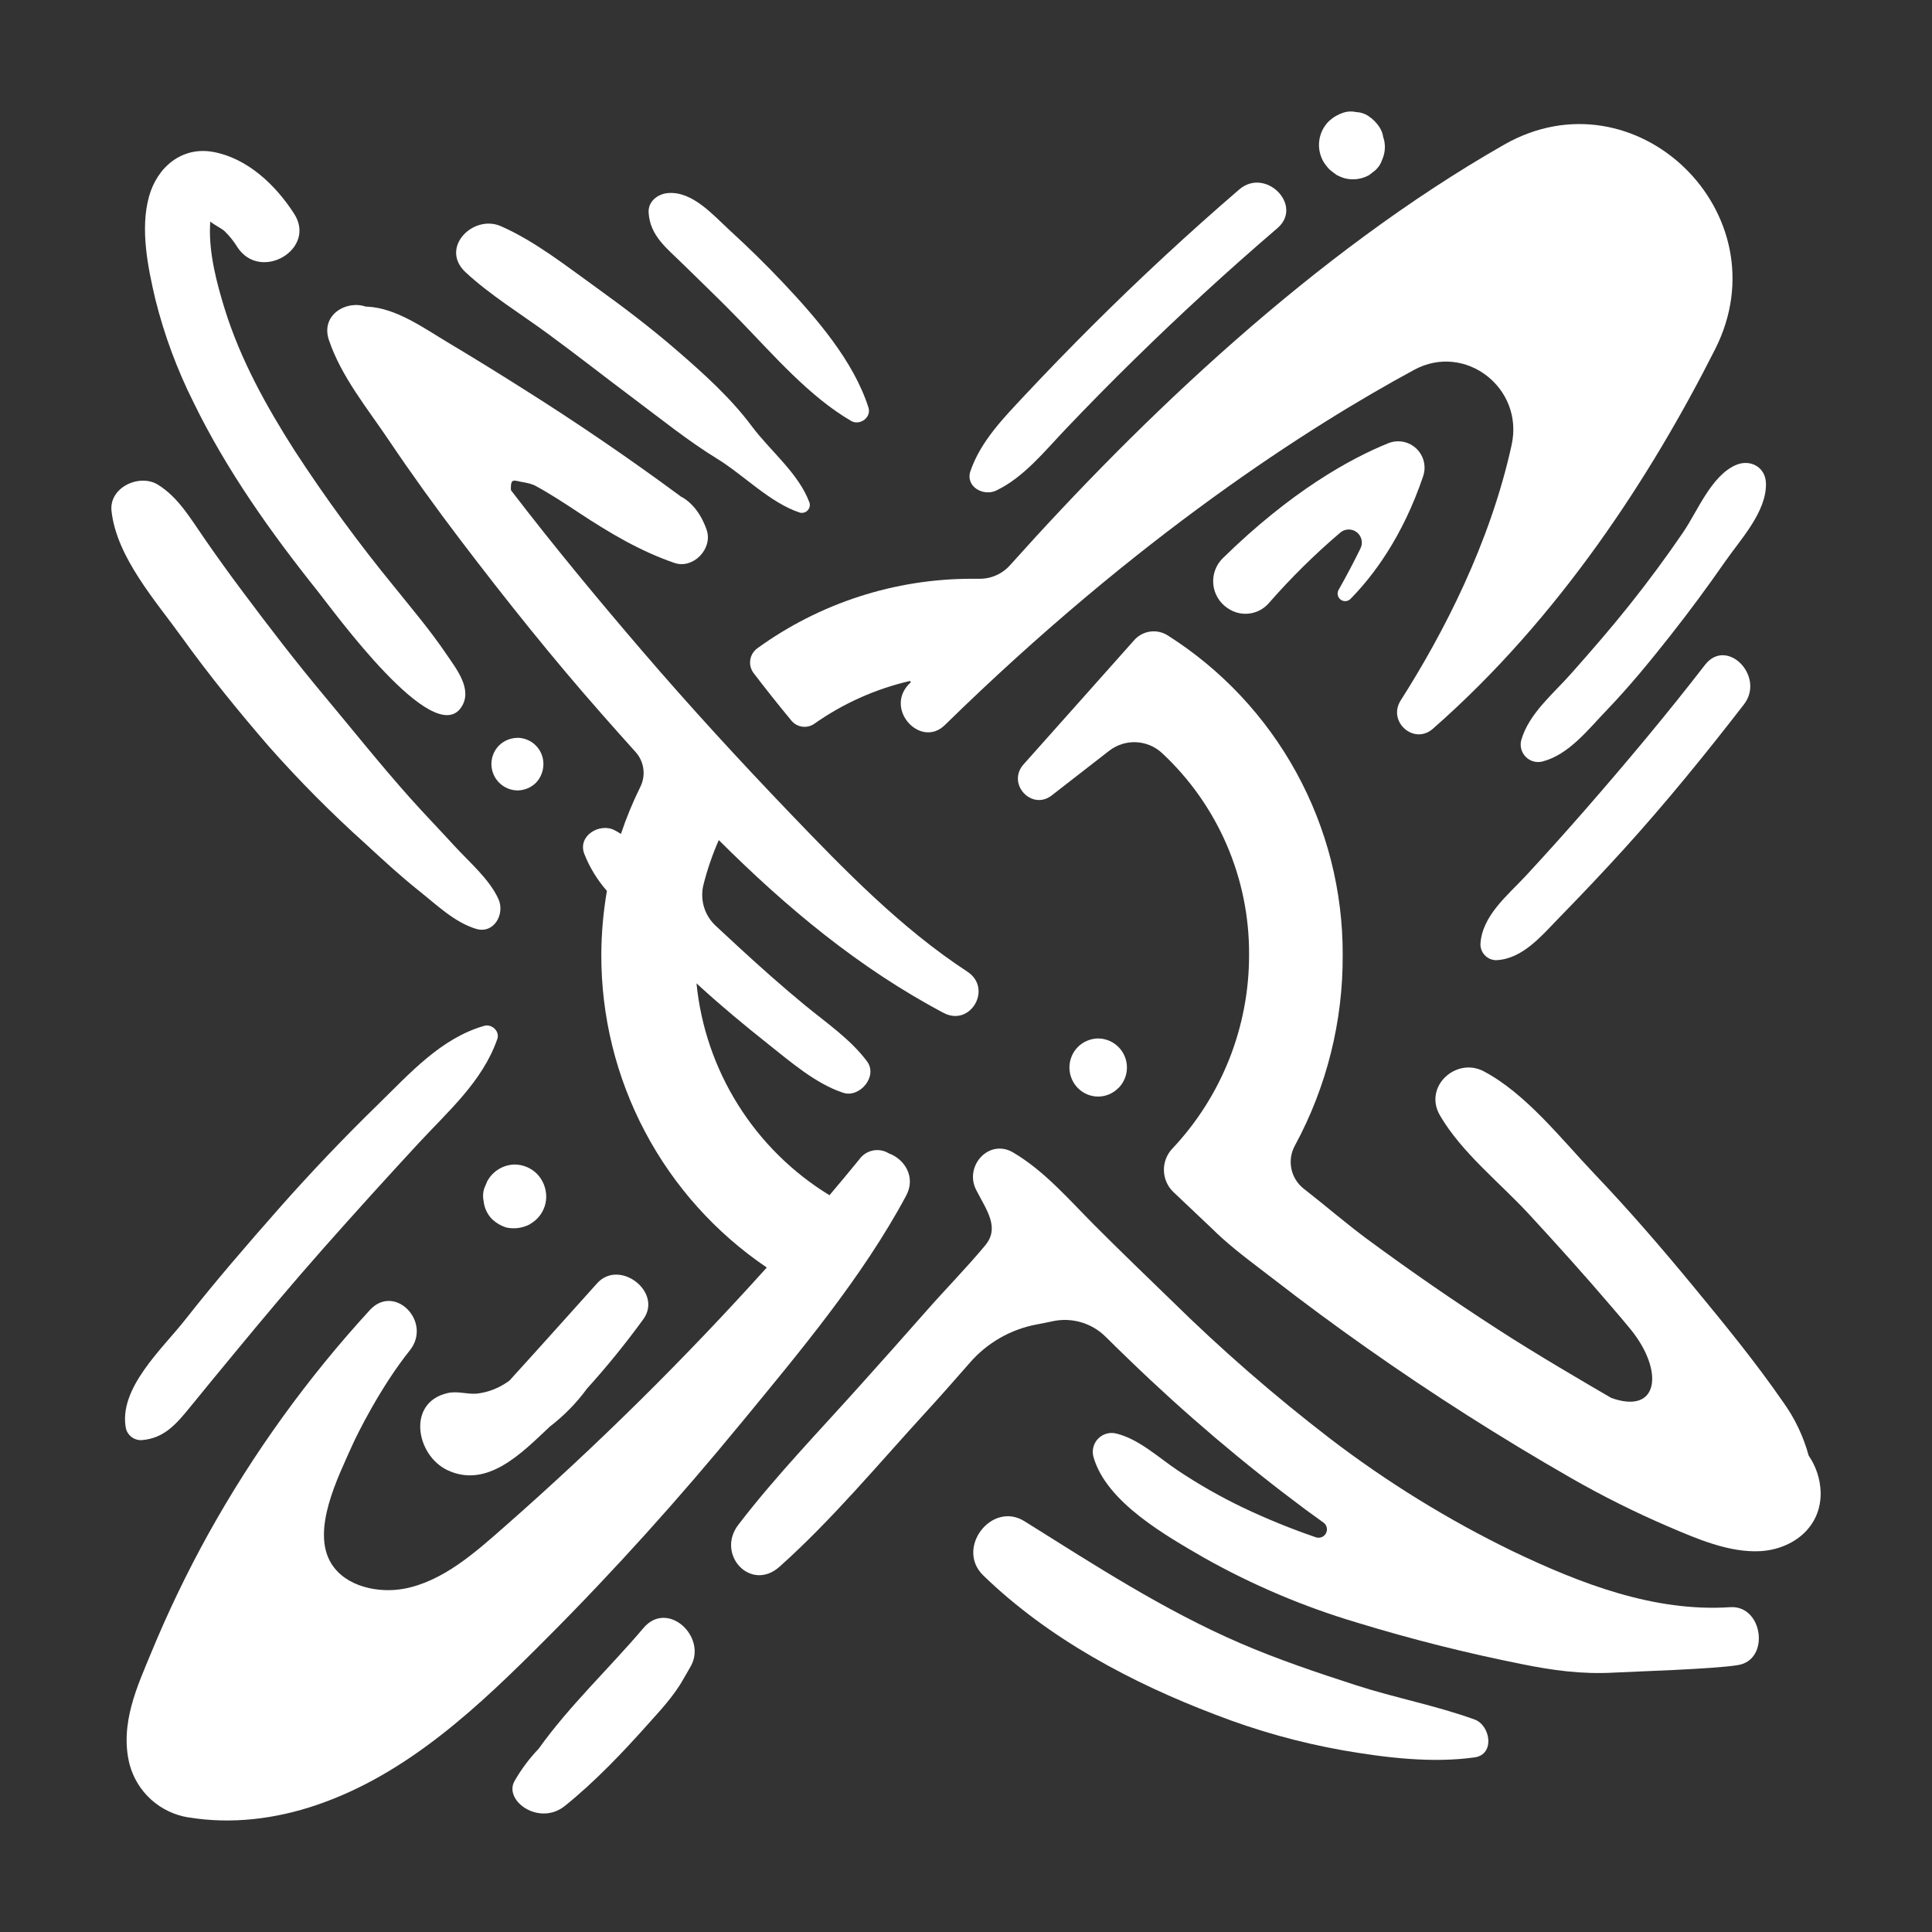 <?xml version="1.0" encoding="UTF-8"?>
<svg width="1200pt" height="1200pt" version="1.1" viewBox="0 0 1200 1200" xmlns="http://www.w3.org/2000/svg">
 <rect x="0" y="0" width="1200" height="1200" fill="#333333" stroke="none"/>
 <g fill="#fff">
  <path d="m627.47 350.93c-4.867 5.535-11.918 8.664-19.289 8.555h-4.477c-47.902-0.031-94.582 15.098-133.36 43.219-2.371 1.734-3.941 4.352-4.356 7.258-0.414 2.91 0.359 5.859 2.152 8.188 6.375 8.32 14.531 18.75 23.438 29.461 3.527 4.254 9.73 5.078 14.25 1.898 17.914-12.621 38.109-21.645 59.461-26.578 0.492 1.031 0-0.164 0.422 0.867-17.508 15.703 5.812 41.508 21.094 26.602 120.16-117.59 226.48-185.44 291.59-220.71 31.523-17.062 68.25 11.203 60.516 46.594-13.383 61.195-42.516 117.3-68.906 158.74-8.391 13.172 8.227 27.891 19.922 17.672 78.492-68.766 135.61-157.03 175.41-235.88 42.586-84.375-49.477-173.44-131.02-127.01-117.84 67.219-225.26 169.95-306.84 261.12z"/>
  <path d="m831.33 366.56c-1.016 1.992-0.484 4.426 1.273 5.809 1.754 1.387 4.246 1.34 5.945-0.113 14.18-14.297 32.602-38.625 45.422-76.547 1.32-3.945 1.094-8.242-0.637-12.023-1.73-3.785-4.828-6.769-8.676-8.352-3.844-1.586-8.148-1.648-12.039-0.18-23.836 9.609-60.422 29.742-103.12 71.555-4.266 4.199-6.434 10.082-5.91 16.047 0.52 5.961 3.676 11.379 8.605 14.773l0.469 0.305c3.894 2.684 8.637 3.836 13.328 3.246 4.688-0.594 8.996-2.891 12.102-6.457 13.738-15.73 28.621-30.418 44.531-43.945 2.988-2.414 7.258-2.41 10.238 0.012 2.984 2.422 3.863 6.602 2.113 10.02-3.562 7.289-8.039 15.938-13.641 25.852z"/>
  <path d="m618.75 304.69c17.109-8.156 30.07-24.422 42.961-37.969 13.906-14.625 28.07-29.008 42.492-43.148 28.828-28.297 58.562-55.578 89.203-81.844 16.406-14.062-7.359-38.133-23.719-24.023-31.344 26.984-61.695 55.109-91.055 84.375-14.297 14.25-28.359 28.75-42.188 43.5-13.031 13.945-27.258 28.406-33.633 46.875-3.422 9.891 8.086 16.008 15.938 12.234z"/>
  <path d="m825.7 105.19c1.418 1.215 2.898 2.356 4.43 3.422 1.625 0.902 3.348 1.617 5.133 2.133 5.125 1.312 10.559 0.59 15.164-2.016l3.984-3.117c1.887-1.758 3.289-3.969 4.078-6.422 1.832-4.09 2.18-8.688 0.984-13.008l-0.281-0.703c-0.281-2.223-1.039-4.359-2.227-6.258-1.852-2.902-4.297-5.379-7.172-7.266-2.219-1.438-4.789-2.246-7.43-2.344-2.641-0.609-5.394-0.488-7.969 0.352-3.348 1.098-6.418 2.902-9 5.297-3.258 3.238-5.356 7.461-5.965 12.012-0.613 4.555 0.301 9.18 2.59 13.16 1.066 1.703 2.301 3.297 3.68 4.758z"/>
  <path d="m1045.3 330.82c-10.672 15.625-21.883 30.789-33.633 45.492-11.438 14.32-23.438 28.125-35.555 41.789-11.062 12.609-26.461 24.961-31.219 41.578-0.984 3.711 0.062 7.668 2.762 10.406 2.695 2.734 6.637 3.84 10.363 2.906 16.57-4.242 28.688-20.25 40.406-32.367 13.922-14.555 26.812-30.281 39.281-46.125 11.578-14.703 22.703-29.734 33.375-45.094 9.68-14.062 26.344-31.453 25.781-49.359-0.375-10.383-10.289-15.094-19.031-11.062-15.141 6.914-23.414 28.5-32.531 41.836z"/>
  <path d="m1059 412.97c-23.836 30.844-48.797 60.609-74.391 89.953-12.109 13.891-24.43 27.602-36.961 41.133-11.32 12.164-27.211 24.82-28.125 42.445 0 5.406 4.344 9.812 9.75 9.891 16.57-0.727 28.43-15.422 39.445-26.695 13.57-13.898 26.953-28.008 40.008-42.398 26.133-28.805 50.719-59.062 74.508-89.836 13.312-17.344-10.688-42-24.234-24.492z"/>
  <path d="m694.69 675.8c3.371-3.375 5.269-7.949 5.273-12.723 0.008-4.769-1.871-9.352-5.234-12.738-3.359-3.387-7.926-5.305-12.695-5.336-4.715 0.066-9.223 1.969-12.562 5.297-3.348 3.398-5.227 7.977-5.227 12.75s1.879 9.352 5.227 12.75c3.309 3.387 7.84 5.293 12.574 5.293s9.266-1.906 12.574-5.293z"/>
  <path d="m289.27 169.2c15.492 14.297 33.82 25.477 50.766 37.898 18.094 13.219 35.719 27.141 53.719 40.594 16.898 12.633 33.773 26.273 51.703 37.266 16.688 10.242 32.812 27.375 51.375 33.445 1.703 0.434 3.504-0.066 4.738-1.316 1.234-1.246 1.715-3.059 1.262-4.754-6.68-18.305-24.445-32.227-35.883-47.602-13.031-17.531-30.188-32.953-46.617-47.156-16.43-14.203-33.023-26.766-50.297-39.211-18.75-13.453-37.805-28.57-58.922-37.875-17.227-7.594-38.32 13.5-21.844 28.711z"/>
  <path d="m424.22 164.06c11.883 11.719 23.93 23.133 35.531 35.156 20.812 21.445 43.008 47.18 68.906 62.227 5.32 3.094 12.75-2.062 10.734-8.367-9.211-28.828-32.273-55.43-52.617-77.062-10.711-11.391-22.008-22.406-33.516-32.953-10.523-9.656-23.227-24.492-38.508-23.133-6.141 0.562-12.258 5.086-11.883 12.047 0.82 14.578 11.484 22.336 21.352 32.086z"/>
  <path d="m120.14 249.8c20.531 42.188 48.023 80.883 77.109 117.3 10.031 12.586 71.859 98.086 89.227 72.234 7.406-11.039-3.07-23.93-9.234-33.023-9.797-14.531-21.094-27.82-32.039-41.438-22.238-27.141-42.98-55.473-62.133-84.867-17.648-27.656-33.82-56.766-43.57-88.336-4.898-15.867-9.609-33.867-9.07-50.648 0-1.102 0.141-2.344 0.211-3.422 2.344 2.109 7.031 4.219 8.836 5.977 3.019 2.914 5.66 6.195 7.852 9.773 14.32 22.289 49.945 1.242 35.156-20.906-11.391-17.602-28.852-34.219-50.109-38.086-19.359-3.516-34.758 9.375-39.844 27.773-5.555 20.086-0.703 43.969 3.961 63.797 5.512 22.094 13.441 43.512 23.648 63.867z"/>
  <path d="m321.4 458.3c-4.266 0.039-8.352 1.719-11.414 4.688-3.039 3.062-4.75 7.203-4.762 11.52-0.008 4.32 1.684 8.465 4.711 11.543s7.148 4.836 11.465 4.898c4.273-0.035 8.367-1.715 11.438-4.688 2.984-3.129 4.664-7.277 4.688-11.602 0.043-4.324-1.637-8.488-4.676-11.566-3.035-3.078-7.172-4.82-11.496-4.84z"/>
  <path d="m166.69 463.29c18.906 21.391 39.023 41.672 60.258 60.75 10.898 10.055 21.867 20.18 33.469 29.414 10.781 8.578 21.938 19.43 35.156 23.438 11.18 3.445 18.164-9.07 14.062-18.375-5.695-12.609-18.352-23.203-27.609-33.352-9.258-10.148-18.281-19.406-27.164-29.367-18.445-20.648-35.695-42.328-53.461-63.586-17.766-21.258-34.453-42.984-50.93-65.062-8.016-10.703-15.828-21.555-23.438-32.555-8.461-12.164-16.266-25.781-29.086-33.633-11.344-6.891-30.469 1.734-28.664 16.664 3.281 28.641 27.398 55.594 43.758 78.328 16.734 23.297 34.922 45.633 53.648 67.336z"/>
  <path d="m300.82 637.15c-26.93 7.734-46.055 29.344-65.883 48.703-21.438 20.891-42.078 42.57-61.922 65.039-19.852 22.547-39.422 45.188-57.961 68.766-14.273 18.188-41.836 42.844-36.797 67.828 1.176 4.195 5.019 7.078 9.375 7.031 14.32-0.938 22.031-10.195 30.727-20.883s17.578-21.492 26.461-32.227c18.445-22.359 37.008-44.531 56.25-66.258 19.242-21.727 38.672-43.195 58.336-64.453 18.75-20.344 40.172-38.719 49.477-65.32 1.711-4.898-3.516-9.516-8.062-8.227z"/>
  <path d="m319.8 723.3c-6.926 0.09-13.301 3.797-16.805 9.773l-0.305 0.492-1.969 4.688c-0.797 2.527-0.91 5.219-0.328 7.805 0.438 4.254 2.312 8.23 5.32 11.273 2.445 2.277 5.356 4 8.531 5.039 5.043 1.16 10.336 0.461 14.906-1.969l0.445-0.352c2.914-1.695 5.336-4.117 7.031-7.031 1.75-3.019 2.664-6.449 2.648-9.938-0.066-5.203-2.102-10.184-5.695-13.945-3.656-3.668-8.602-5.762-13.781-5.836z"/>
  <path d="m459.98 884.3c36.492-44.414 75.586-90.82 102.82-141.59 6.328-11.719-1.102-22.852-10.711-26.32-6.176-3.82-14.262-2.156-18.422 3.797-6.07 7.477-12.258 14.836-18.469 22.195-22.992-14.07-42.414-33.273-56.742-56.105-14.332-22.832-23.18-48.672-25.852-75.496l2.578 2.344c13.43 12.234 27.445 23.883 41.672 35.156s29.695 24.797 46.875 30.469c10.148 3.352 21.773-10.148 14.789-19.523-10.172-13.688-25.266-23.93-38.367-34.711-14.062-11.555-27.586-23.602-40.969-35.906-4.969-4.562-9.906-9.141-14.812-13.734-3.394-3.199-5.871-7.25-7.172-11.73-1.305-4.481-1.383-9.227-0.234-13.746 2.391-9.453 5.566-18.688 9.492-27.609 41.812 41.742 87.023 79.5 139.62 107.34 16.734 8.859 30.633-15.234 14.766-25.617-41.25-26.977-76.43-63.281-110.37-98.648-31.453-32.812-62.18-66.281-91.781-100.78-27.68-32.273-54.797-65.039-80.719-98.812l-0.562-0.727c0-0.375-0.117-0.75-0.117-1.125 0-7.031 2.109-4.688 8.742-3.727l3.141 0.727 2.695 0.961c9.727 5.18 18.914 11.297 28.125 17.367 18.75 12.352 37.758 23.648 58.945 30.914 11.508 3.938 23.883-8.695 20.039-20.344-3.047-9.211-8.93-17.367-16.406-21.094l-0.445-0.398c-31.25-23.062-63.281-44.938-96.094-65.625-15.516-9.82-31.125-19.523-46.875-28.898s-33-22.055-51.211-22.852h-0.75c-12.047-4.195-27.984 5.086-22.992 20.484 7.688 23.039 24.211 42.961 37.5 62.789 14.062 20.883 28.805 41.297 44.016 61.336 28.289 37.219 57.492 73.805 88.406 108.84 6.875 7.812 13.781 15.57 20.719 23.273 2.578 2.894 4.234 6.496 4.746 10.34 0.516 3.844-0.133 7.75-1.863 11.223-4.676 9.457-8.703 19.223-12.047 29.227-1.312-0.82-2.648-1.641-4.031-2.344-9.07-4.688-22.992 3.328-18.75 14.695 3.324 8.434 8.082 16.227 14.062 23.039-2.254 13.082-3.414 26.332-3.469 39.609-0.102 38.332 9.215 76.102 27.137 109.98 17.922 33.887 43.895 62.848 75.637 84.336-51.215 56.934-105.74 110.8-163.29 161.32-17.93 15.75-37.781 33.539-61.852 38.156-15.633 2.977-36.352-0.984-45.375-15.656-12.656-20.578 4.289-53.672 12.844-72.961 3.352-7.547 17.977-36.938 35.883-59.297 14.227-17.719-9.375-41.953-24.773-25.125-38.699 42.176-72.312 88.754-100.15 138.77-13.363 24.109-25.32 48.973-35.812 74.461-8.109 19.734-19.664 43.875-13.219 69.07 2.273 8.406 6.93 15.98 13.41 21.801 6.481 5.82 14.504 9.645 23.105 11.012h0.234c26.602 4.383 53.906 0.961 79.312-7.688 56.719-19.266 101.16-61.57 142.76-103.36 42.398-42.445 82.523-87.117 120.63-133.5z"/>
  <path d="m277.92 913.15c24.844 11.719 46.57-11.086 63.281-26.766l0.281-0.281c8.793-6.723 16.574-14.668 23.109-23.602 12.406-13.719 24.07-28.09 34.945-43.055 12.352-16.875-14.789-37.758-28.617-22.406-17.25 19.148-34.406 38.414-51.773 57.469l-2.531 2.836-1.125 0.844c-5.672 4.016-12.25 6.559-19.148 7.406-6.305 0.562-12.164-1.781-18.445-0.305-25.453 5.93-19.406 38.719 0.023 47.859z"/>
  <path d="m399.66 1011.2c-21.094 24.891-46.102 48.328-65.109 75-5.84 6.094-10.902 12.887-15.07 20.227-6.609 12.234 15.609 27.984 31.406 15.234 18.75-15.117 35.977-33.234 52.031-51.258 6.398-7.172 15.609-16.875 21.445-27.352 1.594-2.836 3.328-5.602 4.875-8.461 9.797-18.281-14.766-40.969-29.578-23.391z"/>
  <path d="m1074.7 998.25c-47.32 3.117-92.977-14.625-135.14-34.758-39.93-19.402-77.812-42.75-113.09-69.703-34.852-26.75-68.016-55.625-99.305-86.461-15.891-15.375-31.805-30.75-47.438-46.406-15.633-15.656-30.961-33.656-50.484-45.117-15-8.812-30.469 8.461-22.945 23.25 6.562 12.773 14.859 23.438 5.555 34.57-11.719 14.062-24.445 26.953-36.562 40.734-13.188 14.984-26.469 29.914-39.844 44.789-25.781 28.875-53.25 57.117-76.852 87.914-14.062 18.352 7.688 42.07 25.641 26.016 32.648-29.203 61.336-63.75 90.75-95.859 8.719-9.516 17.25-19.195 25.781-28.945l1.664-1.898c10.734-12.34 25.316-20.695 41.391-23.719 3.234-0.586 6.422-1.219 9.586-1.922 12.035-2.734 24.637 0.895 33.375 9.609 4.922 4.891 9.891 9.742 14.906 14.555 34.324 33.168 70.742 64.098 109.03 92.602 3.656 2.703 7.375 5.398 11.156 8.086 2.195 1.465 2.949 4.34 1.754 6.691-1.199 2.352-3.965 3.434-6.441 2.519-15.348-5.262-30.391-11.391-45.047-18.352-14.129-6.773-27.754-14.543-40.781-23.25-11.836-7.945-24.023-19.383-37.945-22.781-4.047-1.051-8.352 0.133-11.289 3.109-2.938 2.977-4.066 7.293-2.961 11.328 7.852 28.242 45.445 49.219 68.93 62.836 29.988 16.855 61.762 30.312 94.734 40.125 33.656 10.297 67.809 18.902 102.33 25.781 19.266 3.938 37.5 6.398 57.188 5.297 11.109-0.609 62.883-2.203 77.156-4.688 20.086-3.211 15.516-37.289-4.805-35.953z"/>
  <path d="m1123.4 904.12c-3.25-11.965-8.633-23.25-15.891-33.305-17.18-24.891-36.562-48.539-55.758-71.812-19.734-23.953-40.031-47.438-61.43-69.891-20.461-21.492-42.445-49.828-68.789-63.727-17.086-9-37.617 9.539-27.117 27.492 13.57 23.18 37.055 41.578 55.172 61.195 17.461 18.914 34.711 38.062 51.422 57.633 4.031 4.688 8.039 9.375 12 14.227 20.625 25.594 17.461 52.969-12.211 42.352-14.062-8.156-47.602-27.75-69.82-42.188-27.719-17.875-54.891-36.625-81.516-56.25-13.172-9.703-26.273-21.094-39.844-31.641-3.898-3.106-6.57-7.488-7.543-12.375-0.973-4.887-0.188-9.957 2.223-14.32 19.715-36.387 29.922-77.164 29.672-118.55 0.113-39.574-9.809-78.535-28.844-113.23-19.035-34.699-46.559-64-80-85.168-3.262-2.019-7.137-2.812-10.93-2.242-3.797 0.57-7.266 2.469-9.789 5.359l-33.07 37.148-35.836 40.219c-10.125 12 5.367 28.594 17.742 19.008l35.578-27.656c4.762-3.734 10.699-5.644 16.742-5.394 6.047 0.254 11.805 2.656 16.234 6.777 17.168 16 30.832 35.383 40.133 56.93 9.297 21.543 14.027 44.785 13.891 68.25 0.098 44.852-17.016 88.027-47.812 120.63-3.43 3.703-5.254 8.613-5.078 13.656 0.176 5.047 2.336 9.816 6.016 13.273l23.906 22.641c1.992 1.969 4.031 3.891 6.117 5.789 10.172 9.117 21.375 17.273 31.781 25.312 18.984 14.719 38.297 28.992 57.938 42.82 41.125 28.969 83.523 55.969 127.2 81 19.445 11.137 39.508 21.152 60.094 30 17.812 7.641 37.945 16.406 57.352 15.375 20.273-1.195 38.039-14.883 37.5-36.727-0.27-8.094-2.848-15.941-7.43-22.617z"/>
  <path d="m915.84 1068c-23.859-8.648-49.219-13.383-73.547-21.258s-48.586-16.031-72-26.133c-47.484-20.531-90.234-48.375-133.99-75.75-20.344-12.727-42.984 16.758-25.594 33.656 40.406 39.211 92.18 66.727 144.12 86.461 25.66 9.961 52.23 17.395 79.336 22.195 26.344 4.547 55.102 8.086 81.68 4.383 12.914-1.758 9.938-19.992 0-23.555z"/>
 </g>
</svg>

